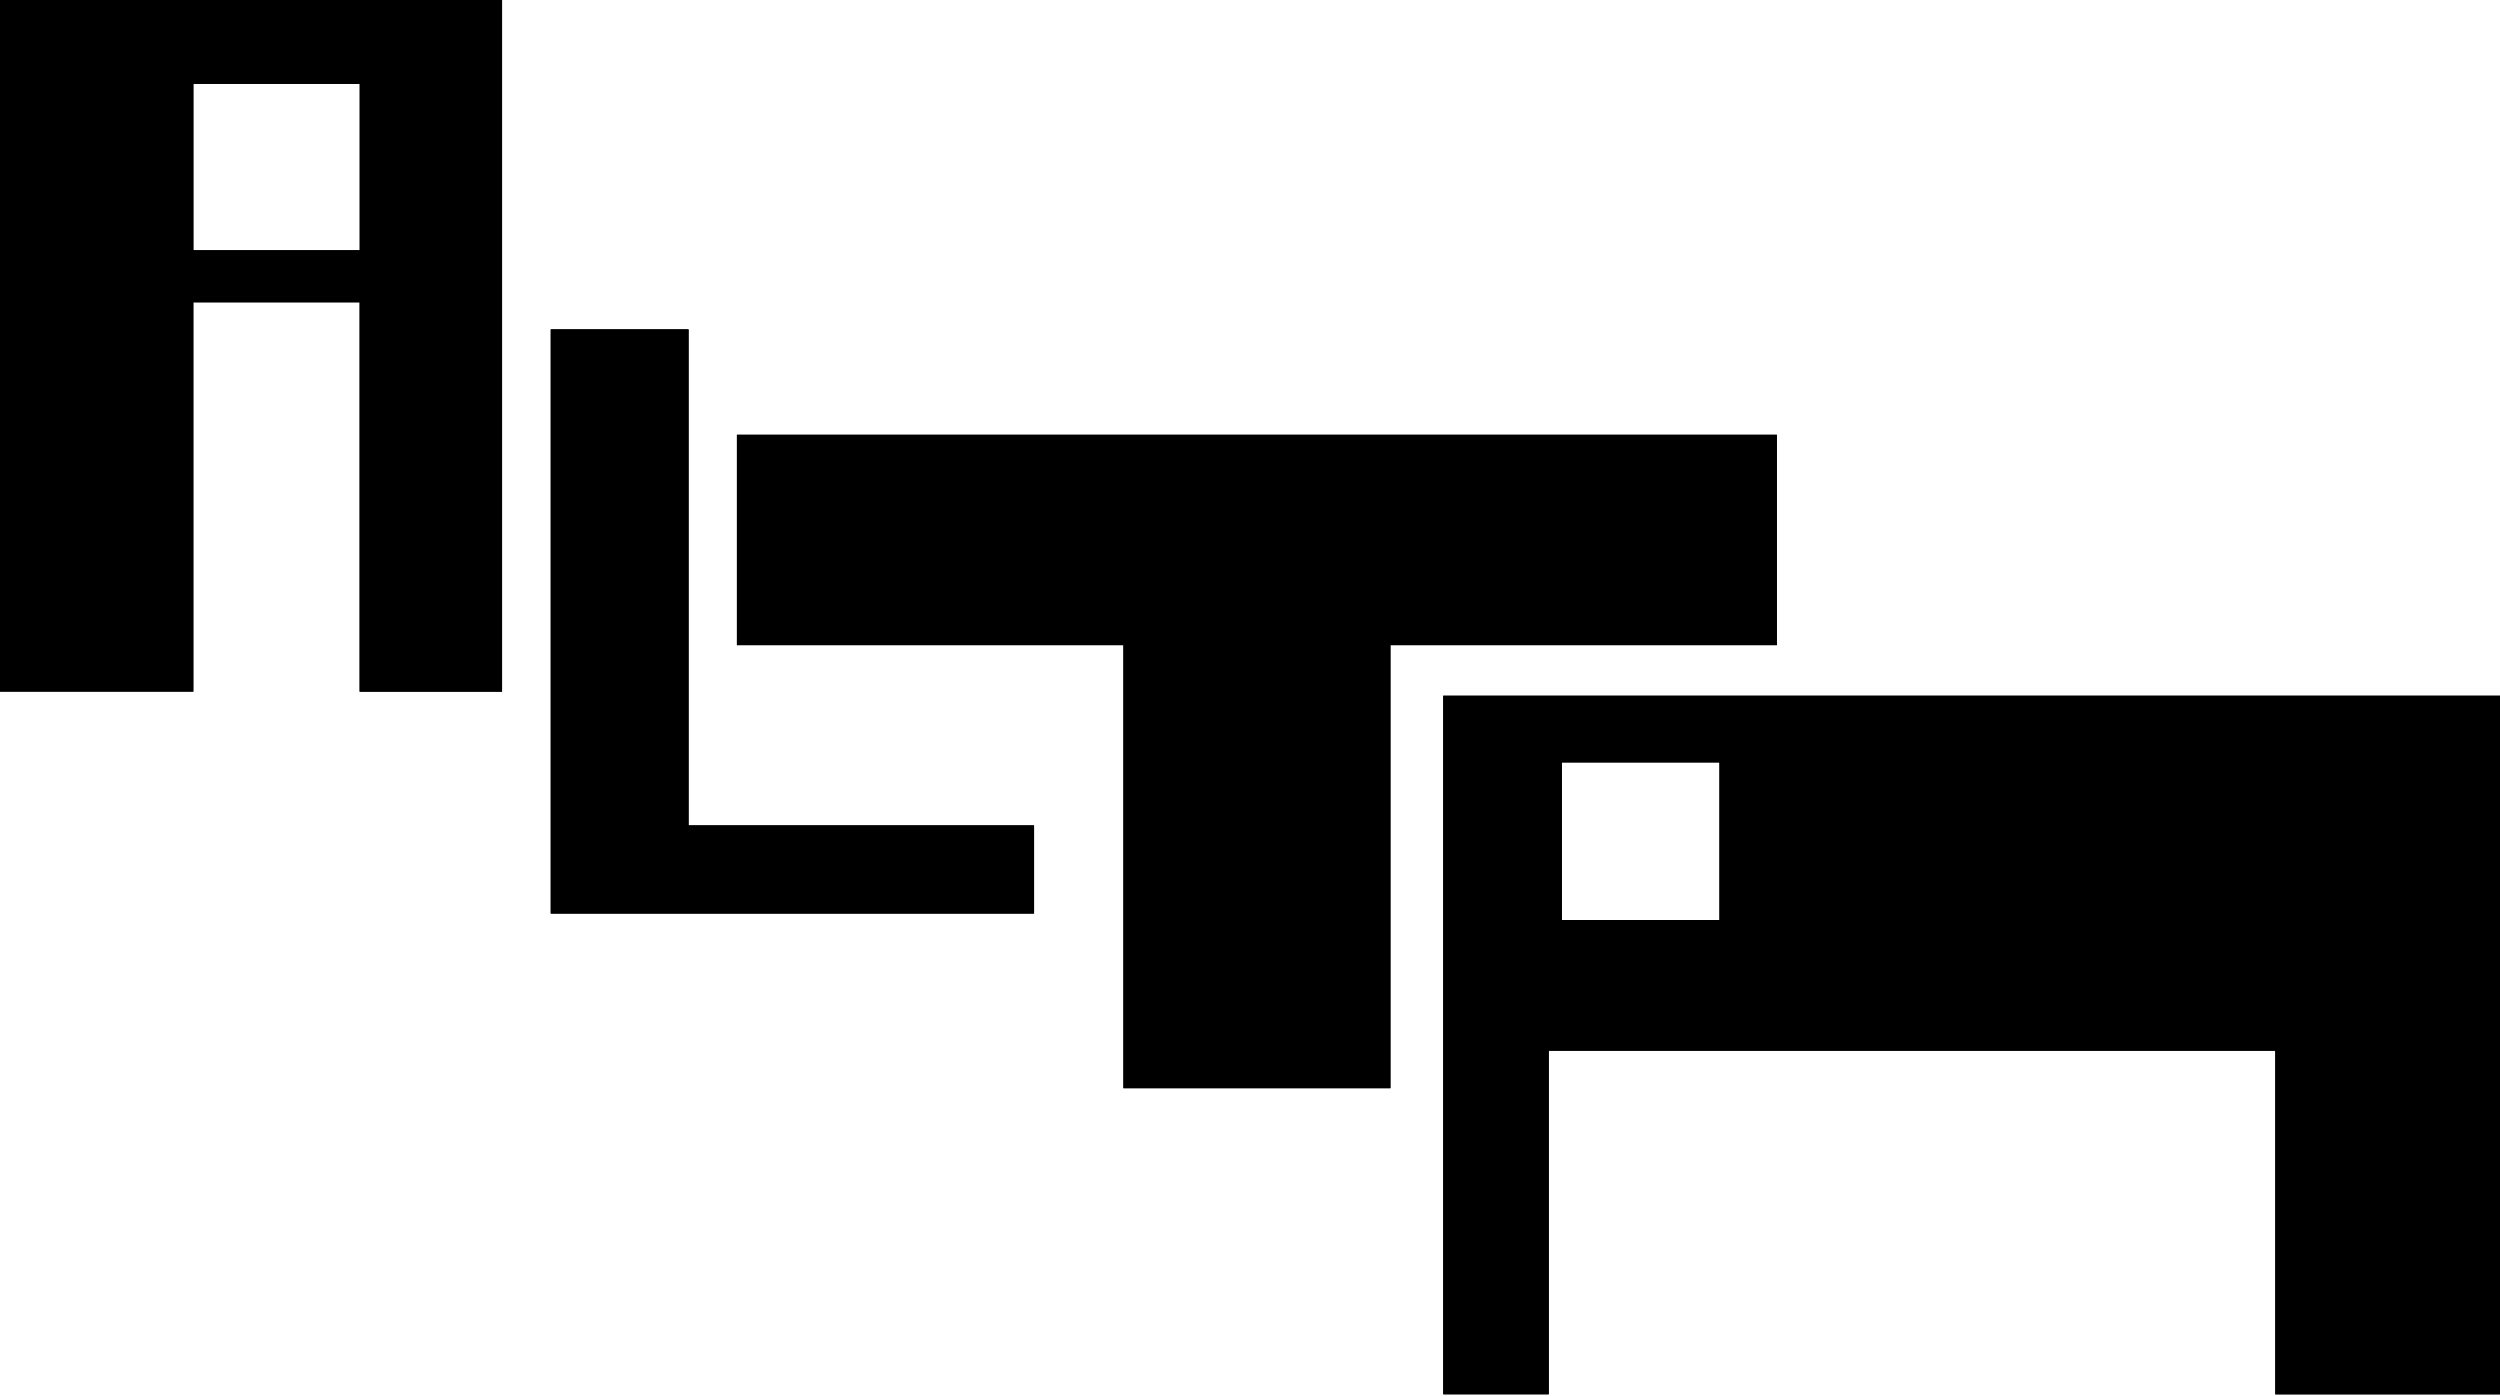 <svg width="729" height="407" viewBox="0 0 729 407" fill="none" xmlns="http://www.w3.org/2000/svg">
<path d="M0 0V201.671H56.375V88.156H104.867V201.695H146.399V0H0ZM104.891 72.966H56.387V24.462H104.891V72.966Z" fill="black"/>
<path d="M160.594 96.038H200.785V240.676H301.531V266.396H160.594V96.038Z" fill="black"/>
<path d="M518.14 126.777H405.451H327.586H214.885V188.123H327.586V317.32H405.451V188.123H518.14V126.777Z" fill="black"/>
<path d="M663.473 202.87H420.844V406.578H451.619V306.395H663.473V406.59H729V202.87H663.473ZM501.393 268.289H455.441V222.324H501.393V268.289Z" fill="black"/>
<path d="M0 0V201.671H56.375V88.156H104.867V201.695H146.399V0H0ZM104.891 72.966H56.387V24.462H104.891V72.966Z" fill="black"/>
<path d="M160.594 96.038H200.785V240.676H301.531V266.396H160.594V96.038Z" fill="black"/>
<path d="M518.14 126.777H405.451H327.586H214.885V188.123H327.586V317.32H405.451V188.123H518.14V126.777Z" fill="black"/>
<path d="M663.473 202.87H420.844V406.578H451.619V306.395H663.473V406.59H729V202.87H663.473ZM501.393 268.289H455.441V222.324H501.393V268.289Z" fill="black"/>
</svg>
